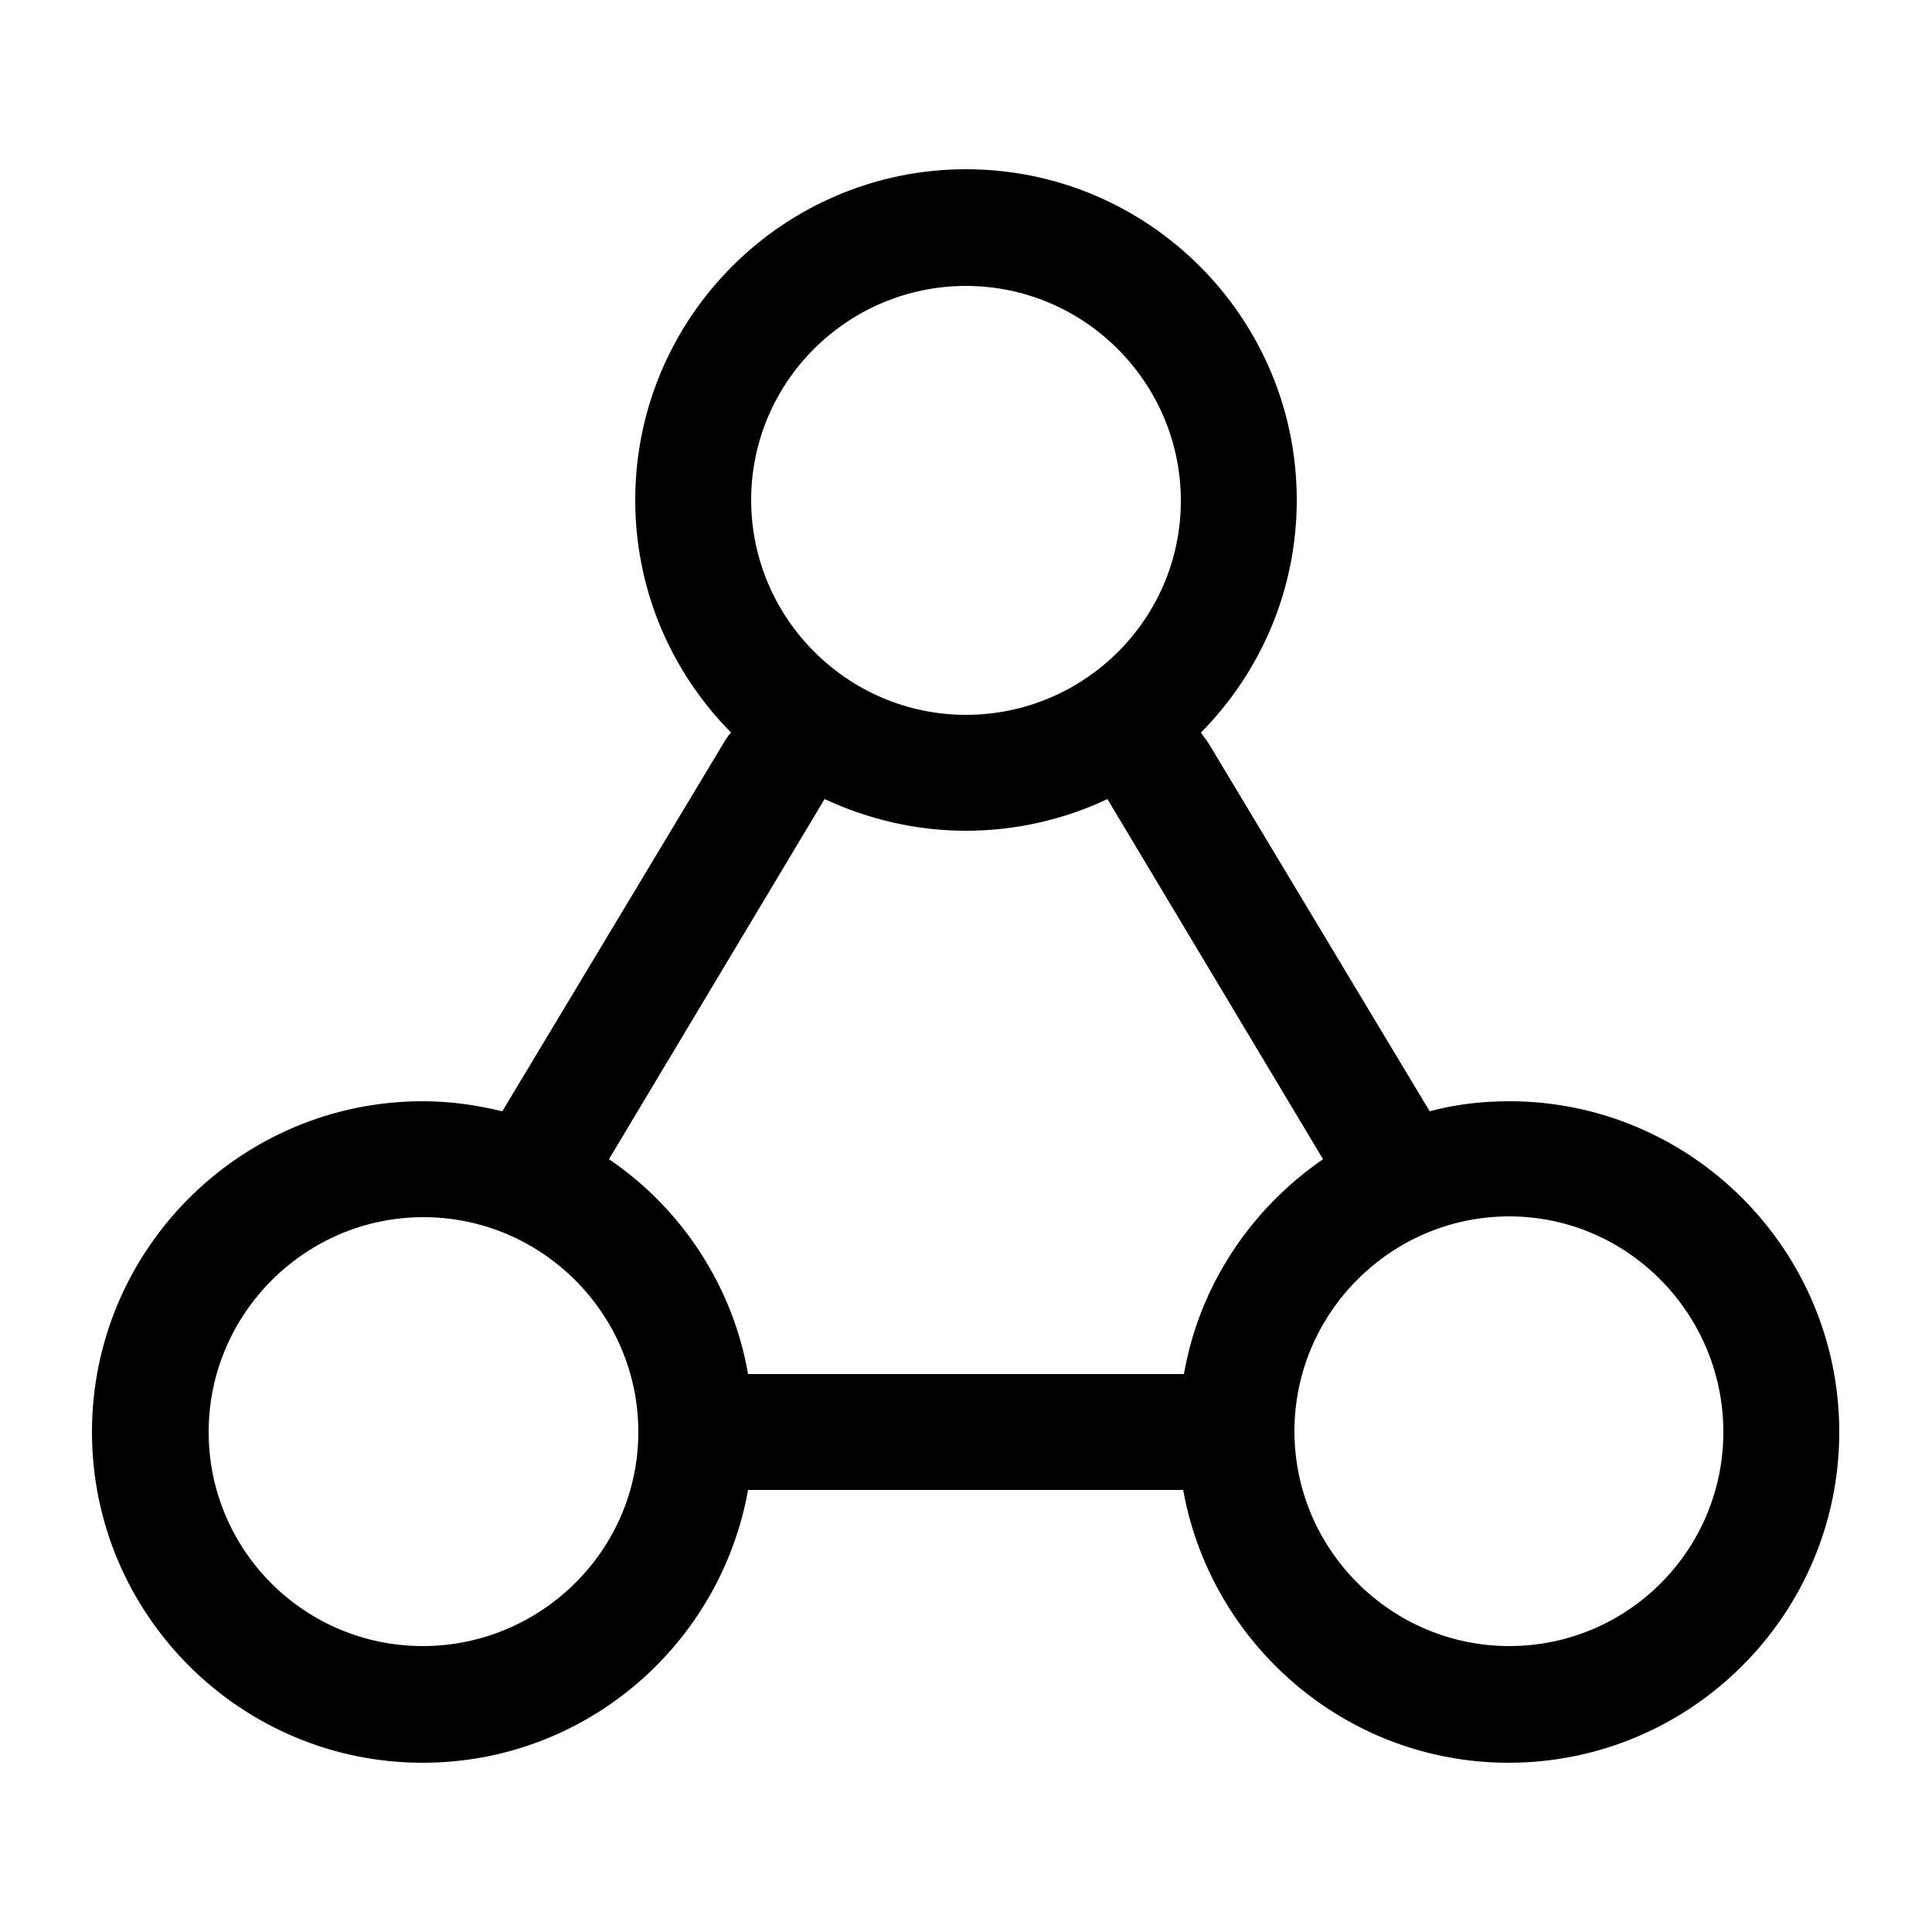 <?xml version="1.0" standalone="no"?><!DOCTYPE svg PUBLIC "-//W3C//DTD SVG 1.1//EN" "http://www.w3.org/Graphics/SVG/1.1/DTD/svg11.dtd"><svg t="1633533005327" class="icon" viewBox="0 0 1024 1024" version="1.1" xmlns="http://www.w3.org/2000/svg" p-id="992" xmlns:xlink="http://www.w3.org/1999/xlink" width="200" height="200"><defs><style type="text/css"></style></defs><path d="M799.949 583.68c-14.336 0-28.672 1.638-42.189 5.325l-117.146-194.97c-1.229-2.048-2.867-3.686-4.096-5.734 31.13-31.539 50.79-74.957 50.79-123.29 0-96.666-78.643-175.309-175.309-175.309-96.666 0-175.309 78.643-175.309 175.309 0 47.923 19.251 91.341 50.79 123.29-1.638 1.638-2.867 3.686-4.096 5.734L266.24 589.005c-13.517-3.277-27.443-5.325-42.189-5.325-96.666 0-175.309 78.643-175.309 175.309 0 96.666 78.643 175.309 175.309 175.309 86.016 0 157.696-62.259 172.442-144.589h230.605c14.746 81.92 86.426 144.589 172.442 144.589 96.666 0 175.309-78.643 175.309-175.309 0-96.666-78.643-175.309-174.899-175.309zM512 151.552c62.669 0 113.869 51.2 113.869 113.869S574.669 378.88 512 378.88 398.131 327.68 398.131 265.011 449.331 151.552 512 151.552z m-76.186 274.022c0.41-0.819 0.819-1.229 1.229-2.048 22.938 10.65 48.333 16.794 74.957 16.794s52.429-6.144 74.957-16.794c0.41 0.819 0.819 1.229 1.229 2.048l113.05 188.826c-38.093 26.214-65.536 66.765-73.728 113.869H396.493c-8.192-47.104-35.635-88.064-73.728-113.869l113.05-188.826zM224.051 872.448C161.382 872.448 110.592 821.658 110.592 758.989s51.2-113.869 113.869-113.869 113.869 51.2 113.869 113.869S286.72 872.448 224.051 872.448z m575.898 0c-62.669 0-113.869-51.2-113.869-113.869s51.2-113.869 113.869-113.869S913.408 696.32 913.408 758.989 862.618 872.448 799.949 872.448z" p-id="993"></path></svg>